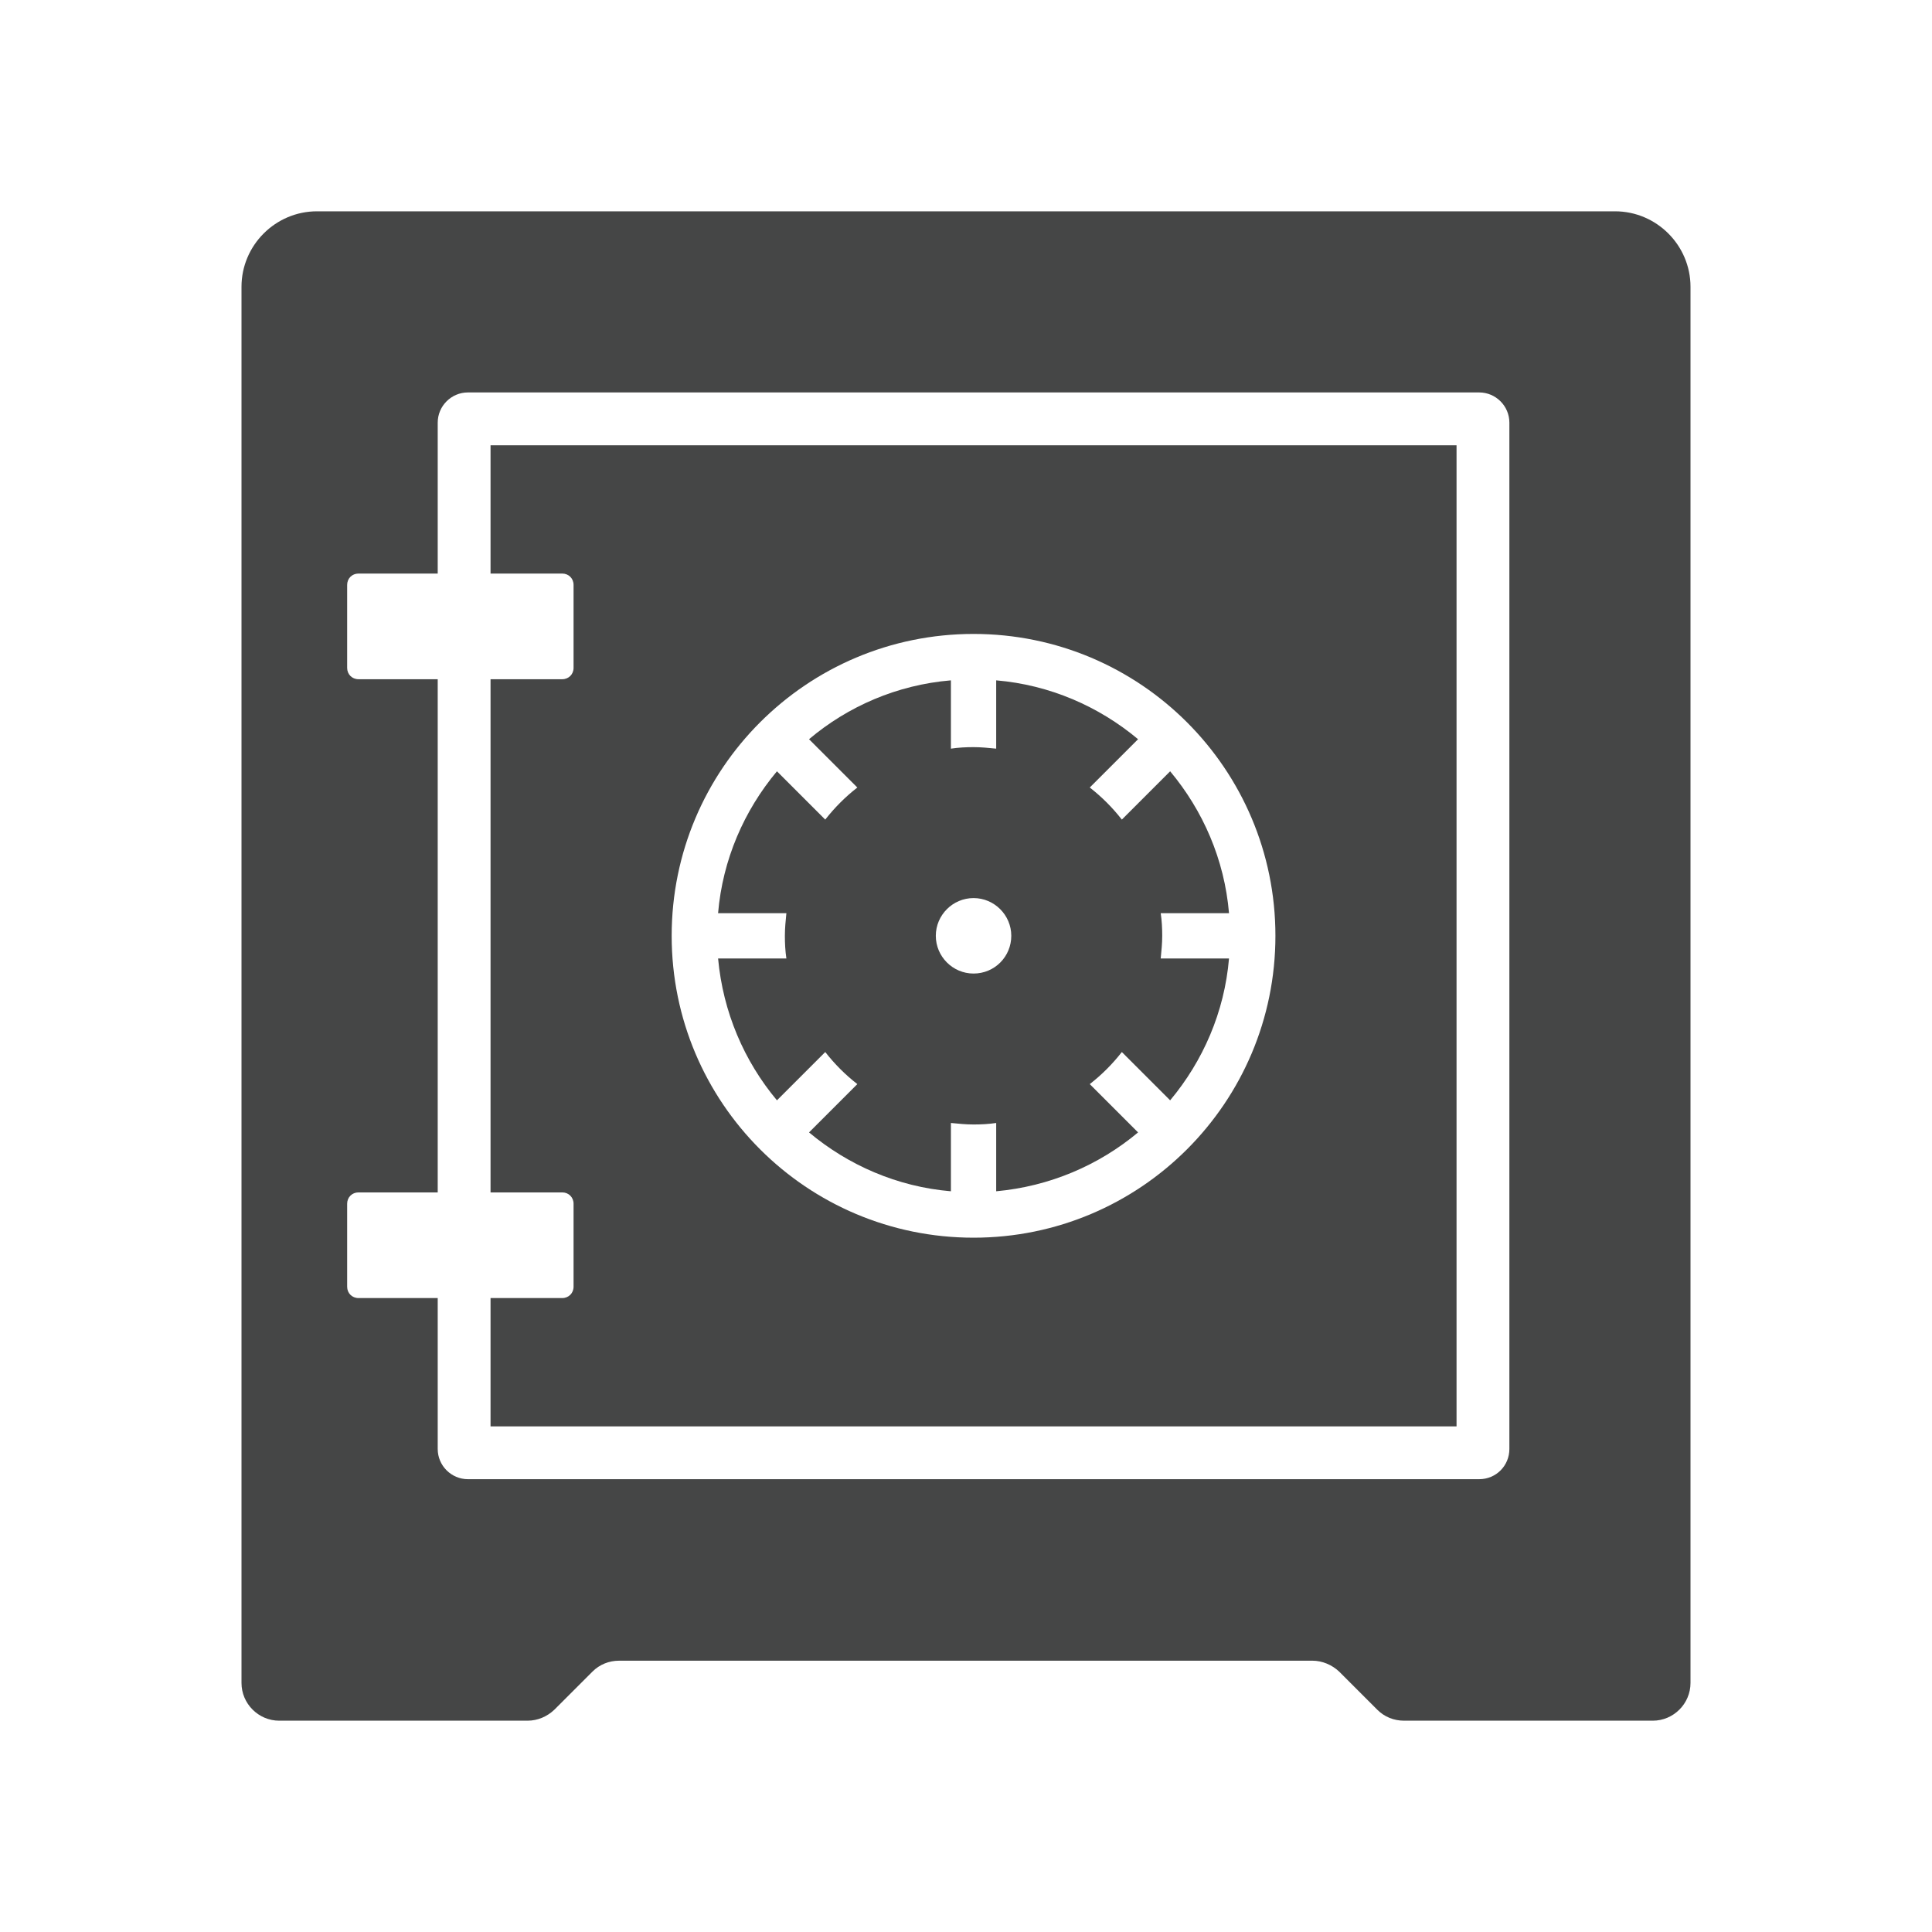 <?xml version="1.0" encoding="utf-8"?>
<!-- Generator: Adobe Illustrator 19.2.1, SVG Export Plug-In . SVG Version: 6.00 Build 0)  -->
<svg version="1.1" id="Work_area" xmlns="http://www.w3.org/2000/svg" xmlns:xlink="http://www.w3.org/1999/xlink" x="0px" y="0px"
	 width="512px" height="512px" viewBox="0 0 512 512" enable-background="new 0 0 512 512" xml:space="preserve">
<g>
	<path fill="#454646" d="M448,76c0-11-9-20-20-20L84,56c-11,0-20,9-20,20l0,370c0,5.5,4.5,10,10,10h65.8c2.7,0,5.2-1.1,7.1-2.9
		l10.1-10.1c1.9-1.9,4.4-2.9,7.1-2.9h183.7c2.6,0,5.2,1.1,7.1,2.9l10.1,10.1c1.9,1.9,4.4,2.9,7.1,2.9H438c5.5,0,10-4.5,10-10L448,76
		z M392,392H124c-4.4,0-8-3.6-8-8v-40H95c-1.7,0-3-1.3-3-3v-22c0-1.7,1.3-3,3-3h21V180H95c-1.7,0-3-1.3-3-3v-22c0-1.7,1.3-3,3-3h21
		v-40c0-4.4,3.6-8,8-8h268c4.4,0,8,3.6,8,8l0,272C400,388.4,396.5,392,392,392z"/>
	<g>
		<path fill="#454646" d="M310.1,204.4l-12.8,12.8c-2.5-3.2-5.3-6-8.5-8.5l12.8-12.8c-10.4-8.7-23.4-14.4-37.6-15.6v18.1
			c-2-0.2-4-0.4-6-0.4c-2,0-4,0.1-6,0.4v-18.1c-14.3,1.2-27.3,6.9-37.6,15.6l12.8,12.8c-3.2,2.5-6,5.3-8.5,8.5l-12.8-12.8
			c-8.7,10.4-14.4,23.4-15.6,37.6h18.1c-0.2,2-0.4,4-0.4,6s0.1,4,0.4,6h-18.1c1.3,14.2,6.9,27.2,15.6,37.6l12.8-12.8
			c2.5,3.2,5.3,6,8.5,8.5l-12.8,12.8c10.4,8.7,23.4,14.4,37.6,15.6v-18.1c2,0.2,4,0.4,6,0.4c2,0,4-0.1,6-0.4v18.1
			c14.2-1.3,27.2-6.9,37.6-15.6l-12.8-12.8c3.2-2.5,6-5.3,8.5-8.5l12.8,12.8c8.7-10.4,14.4-23.4,15.6-37.6h-18.1c0.2-2,0.4-4,0.4-6
			s-0.1-4-0.4-6h18.1C324.5,227.8,318.8,214.8,310.1,204.4z M258,258c-5.5,0-10-4.5-10-10c0-5.5,4.5-10,10-10c5.5,0,10,4.5,10,10
			C268,253.5,263.6,258,258,258z"/>
		<path fill="#454646" d="M386,118H130v34h19c1.7,0,3,1.3,3,3v22c0,1.7-1.3,3-3,3h-19v136h19c1.7,0,3,1.3,3,3v22c0,1.7-1.3,3-3,3
			h-19v34h256L386,118z M258,328c-44.2,0-80-35.8-80-80s35.8-80,80-80c44.2,0,80,35.8,80,80S302.2,328,258,328z"/>
	</g>
</g>
</svg>
